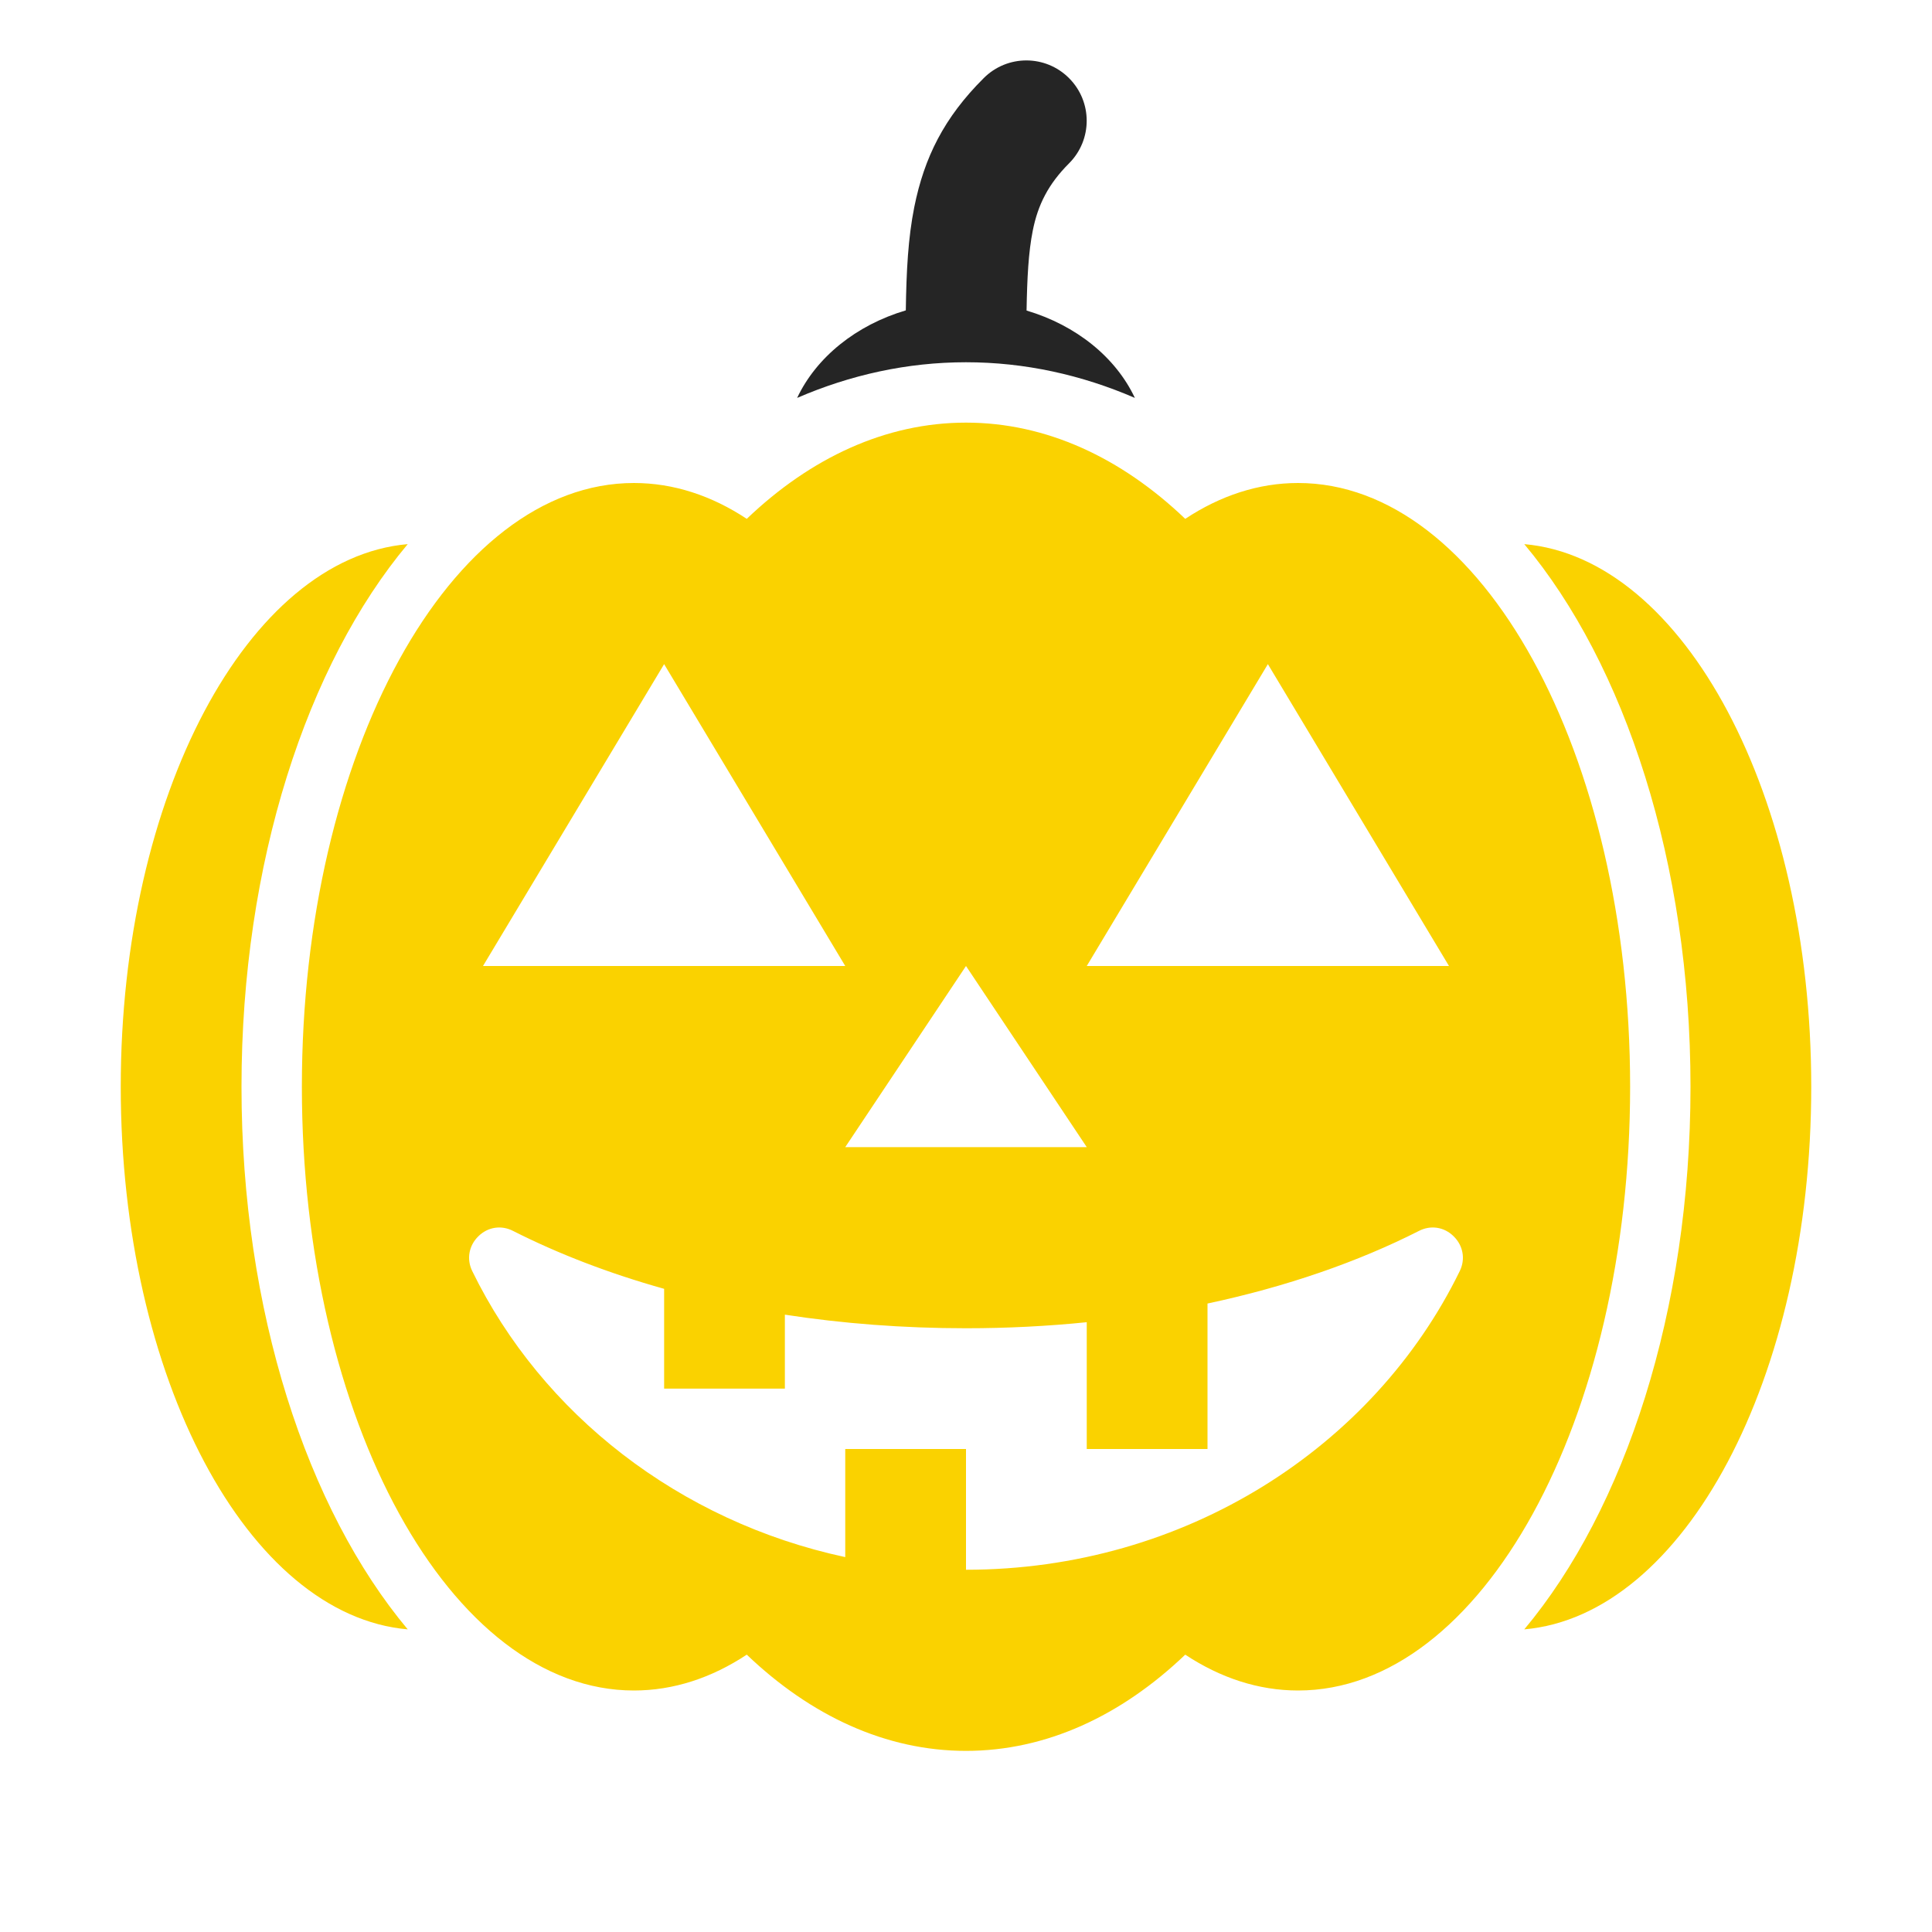 <?xml version="1.0" encoding="UTF-8"?>
<!DOCTYPE svg PUBLIC "-//W3C//DTD SVG 1.1//EN" "http://www.w3.org/Graphics/SVG/1.1/DTD/svg11.dtd">
<svg xmlns="http://www.w3.org/2000/svg" xml:space="preserve" width="1024px" height="1024px" shape-rendering="geometricPrecision" text-rendering="geometricPrecision" image-rendering="optimizeQuality" fill-rule="nonzero" clip-rule="evenodd" viewBox="0 0 10240 10240" xmlns:xlink="http://www.w3.org/1999/xlink">
	<title>pumpkin_halloween icon</title>
	<desc>pumpkin_halloween icon from the IconExperience.com O-Collection. Copyright by INCORS GmbH (www.incors.com).</desc>
	<path id="curve1" fill="#FAD200" d="M3360 2560c210,0 412,67 598,190 339,-324 737,-510 1162,-510 425,0 823,186 1162,510 186,-123 388,-190 598,-190 972,0 1760,1433 1760,3200 0,1767 -788,3200 -1760,3200 -210,0 -412,-67 -598,-190 -339,324 -737,510 -1162,510 -425,0 -823,-186 -1162,-510 -186,123 -388,190 -598,190 -972,0 -1760,-1433 -1760,-3200 0,-1767 788,-3200 1760,-3200zm4377 4177c31,-63 18,-135 -32,-184 -50,-50 -122,-61 -184,-29 -323,164 -703,296 -1121,385l0 771 -640 0 0 -672c-208,21 -421,32 -640,32 -333,0 -655,-25 -960,-72l0 392 -640 0 0 -529c-293,-82 -562,-186 -801,-307 -62,-32 -134,-21 -184,29 -50,49 -63,121 -32,184 369,757 1097,1327 1977,1516l0 -573 640 0 0 640c1161,0 2161,-649 2617,-1583zm-2617 -1617l-640 960 1280 0 -640 -960zm-1600 -1600l-960 1600 1920 0 -960 -1600zm3200 0l-960 1600 1920 0 -960 -1600zm-4559 5116c-847,-74 -1521,-1333 -1521,-2876 0,-1543 674,-2802 1521,-2876 -533,637 -881,1688 -881,2876 0,1188 348,2239 881,2876zm5918 -5752c847,74 1521,1333 1521,2876 0,1543 -674,2802 -1521,2876 533,-637 881,-1688 881,-2876 0,-1188 -348,-2239 -881,-2876z"/>
	<path id="curve0" fill="#252525" d="M5441 1646c263,78 473,248 574,463 -282,-122 -583,-189 -895,-189 -312,0 -613,67 -895,189 102,-216 313,-386 576,-464 3,-208 12,-383 45,-548 53,-263 158,-474 368,-683 125,-125 327,-125 452,0 125,125 125,327 0,452 -110,110 -165,220 -192,356 -23,114 -30,253 -33,424z"/>
</svg>
